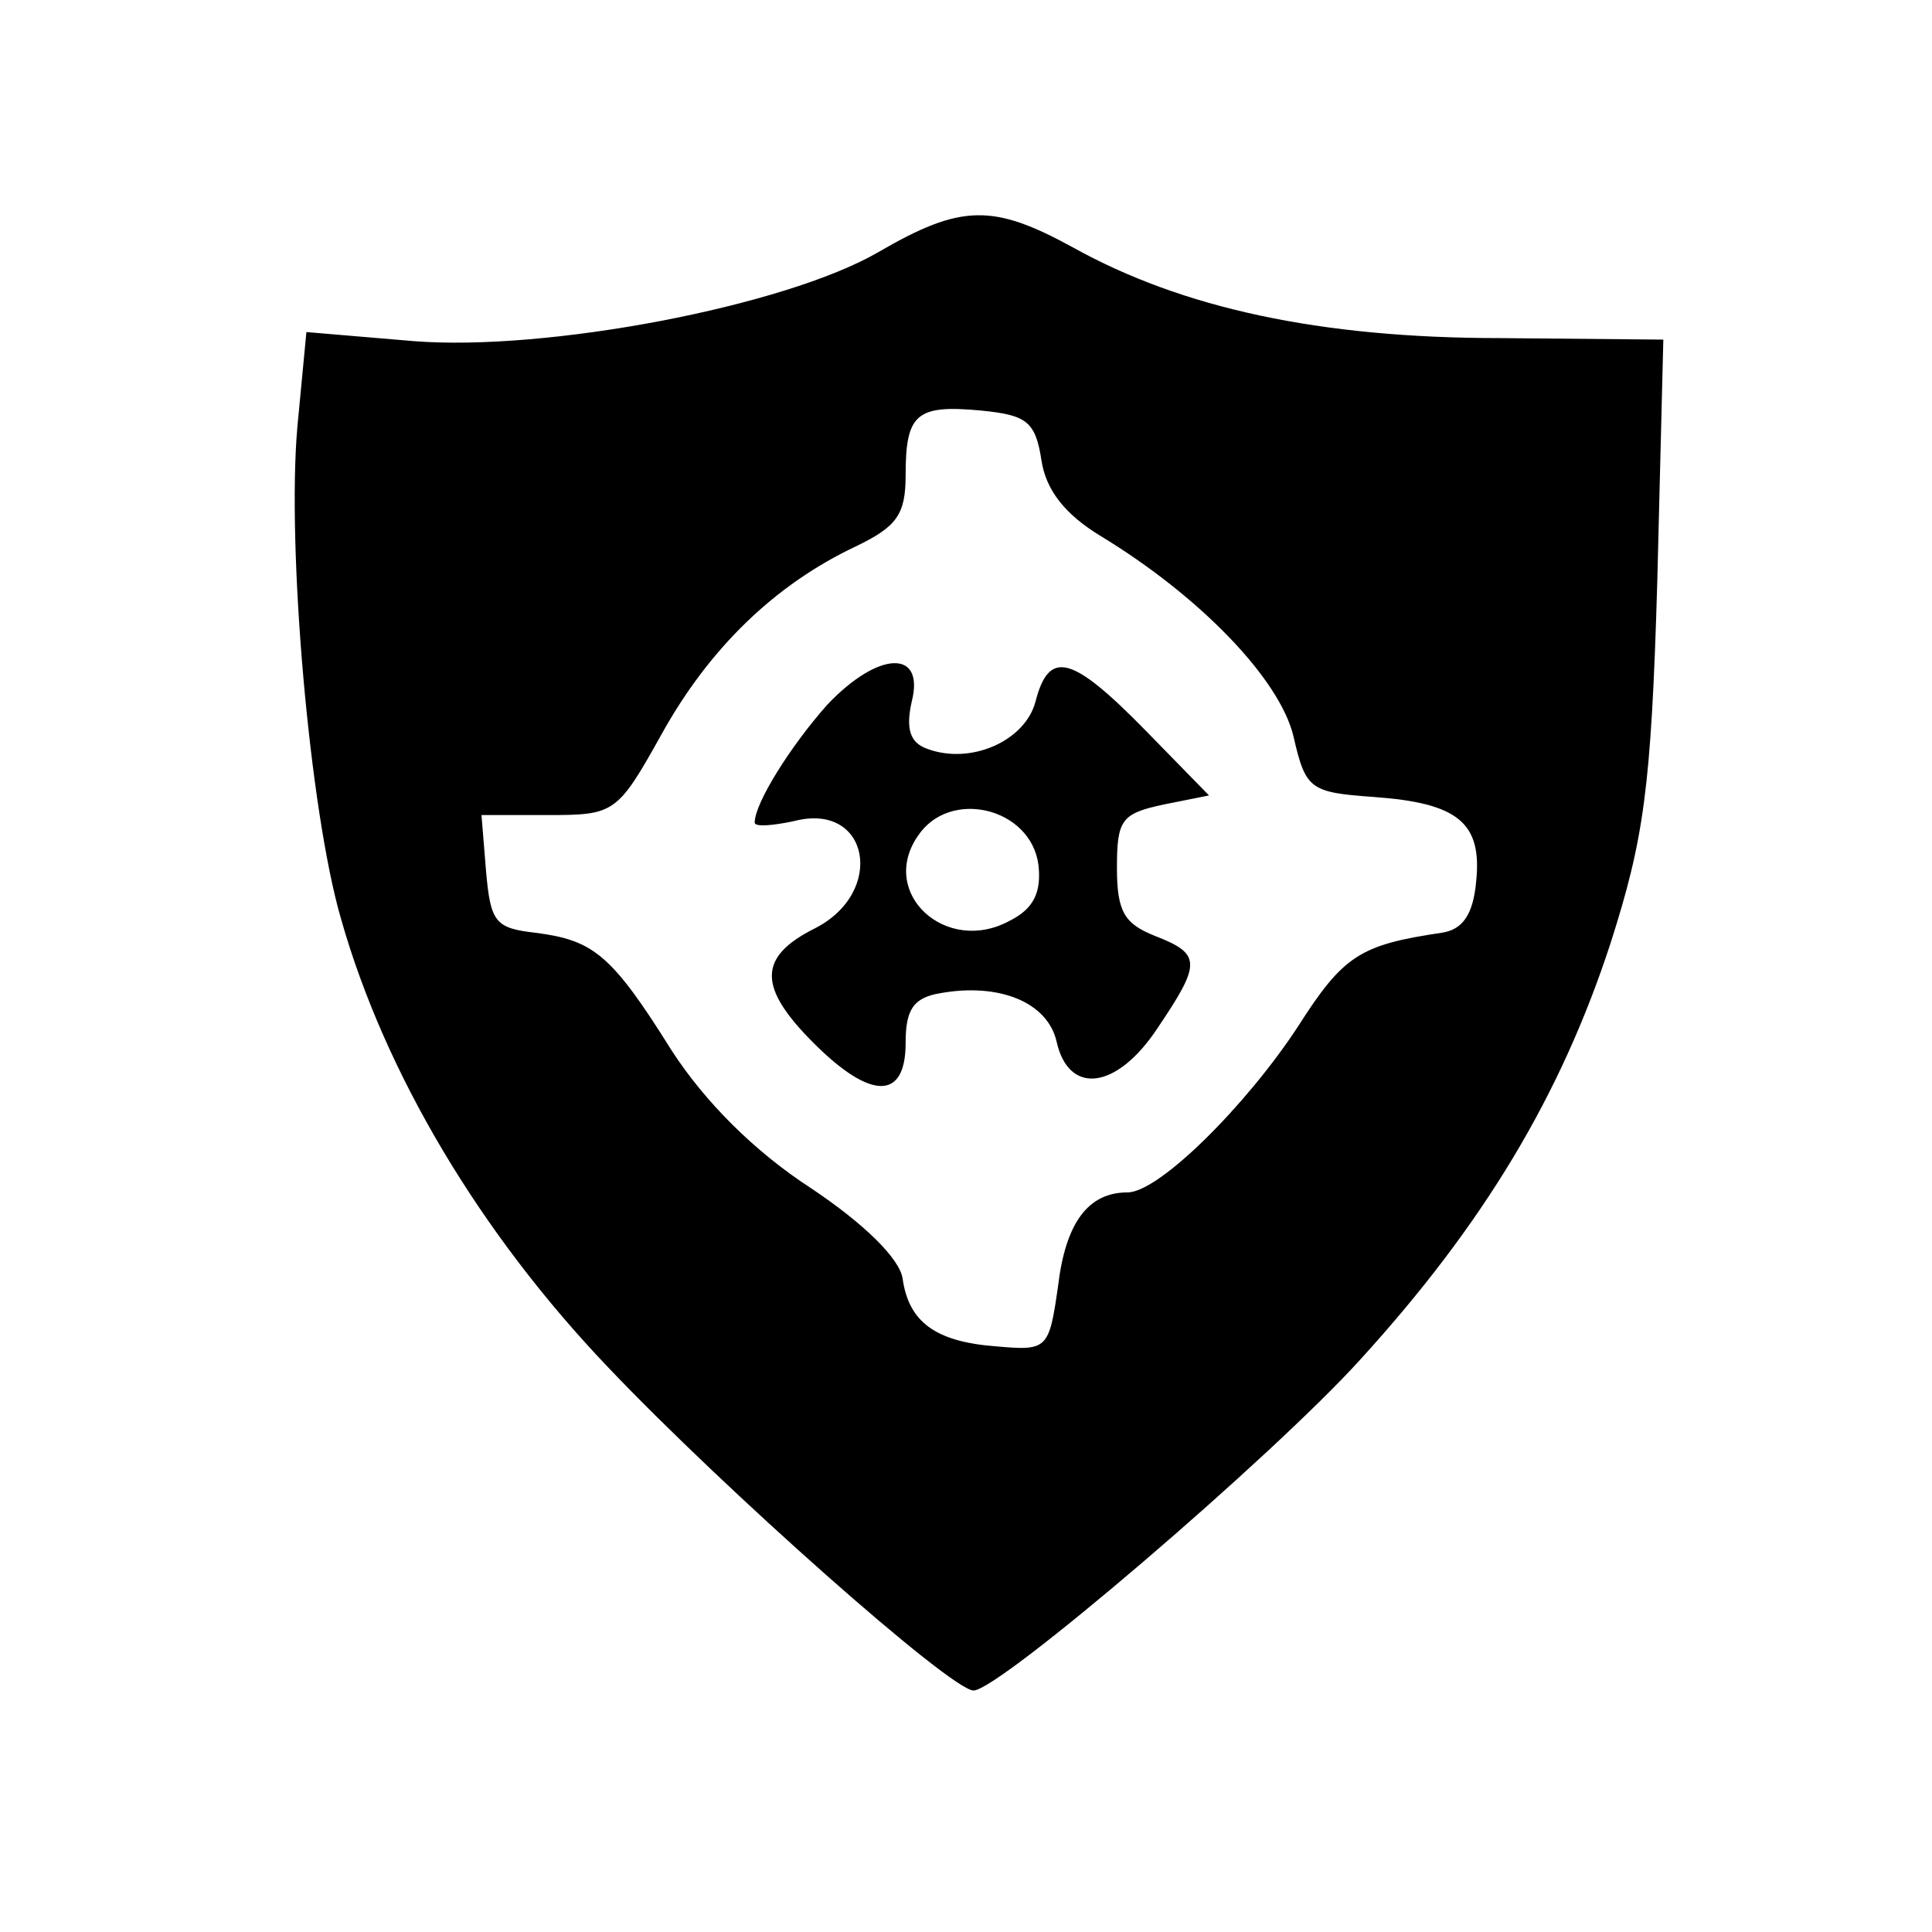 <?xml version="1.0" standalone="no"?>
<!DOCTYPE svg PUBLIC "-//W3C//DTD SVG 20010904//EN"
 "http://www.w3.org/TR/2001/REC-SVG-20010904/DTD/svg10.dtd">
<svg version="1.0" xmlns="http://www.w3.org/2000/svg"
 width="128pt" height="128pt" viewBox="0 0 128 128"
 preserveAspectRatio="xMidYMid meet">
<g transform="translate(0,128) scale(0.1,-0.1)"
fill="#000000" stroke="none">
<path d="M582 1113 c-62 -36 -220 -66 -308 -59 l-71 6 -6 -63 c-7 -80 8 -254
29 -326 29 -102 92 -208 177 -297 77 -81 227 -214 242 -214 17 0 197 154 256
219 82 90 133 175 166 276 22 69 27 102 31 240 l4 160 -108 1 c-120 0 -211 20
-283 60 -53 29 -74 29 -129 -3z m108 -138 c3 -20 16 -36 39 -50 66 -40 119
-95 128 -133 8 -35 11 -37 53 -40 56 -4 72 -17 68 -56 -2 -22 -9 -32 -23 -34
-54 -8 -65 -15 -95 -62 -34 -52 -92 -110 -113 -110 -26 0 -41 -20 -46 -62 -6
-42 -7 -43 -41 -40 -40 3 -58 16 -62 45 -2 13 -25 36 -61 60 -37 24 -70 57
-92 91 -40 64 -52 73 -90 78 -27 3 -30 7 -33 41 l-3 37 44 0 c44 0 46 1 75 53
32 58 76 100 129 125 27 13 33 21 33 47 0 41 7 47 50 43 30 -3 36 -7 40 -33z"/>
<path d="M548 813 c-24 -27 -48 -65 -48 -78 0 -3 12 -2 26 1 50 13 61 -47 14
-71 -38 -19 -38 -39 -1 -76 38 -38 61 -38 61 0 0 22 5 30 23 33 39 7 71 -6 77
-32 8 -36 40 -32 67 9 29 43 29 49 -2 61 -20 8 -25 16 -25 45 0 32 3 36 31 42
l30 6 -42 43 c-49 50 -64 54 -73 19 -7 -26 -43 -42 -72 -31 -11 4 -14 13 -10
31 9 35 -22 34 -56 -2z m140 -106 c2 -18 -3 -29 -19 -37 -42 -23 -87 18 -61
56 21 32 75 19 80 -19z"/>
</g>
</svg>
